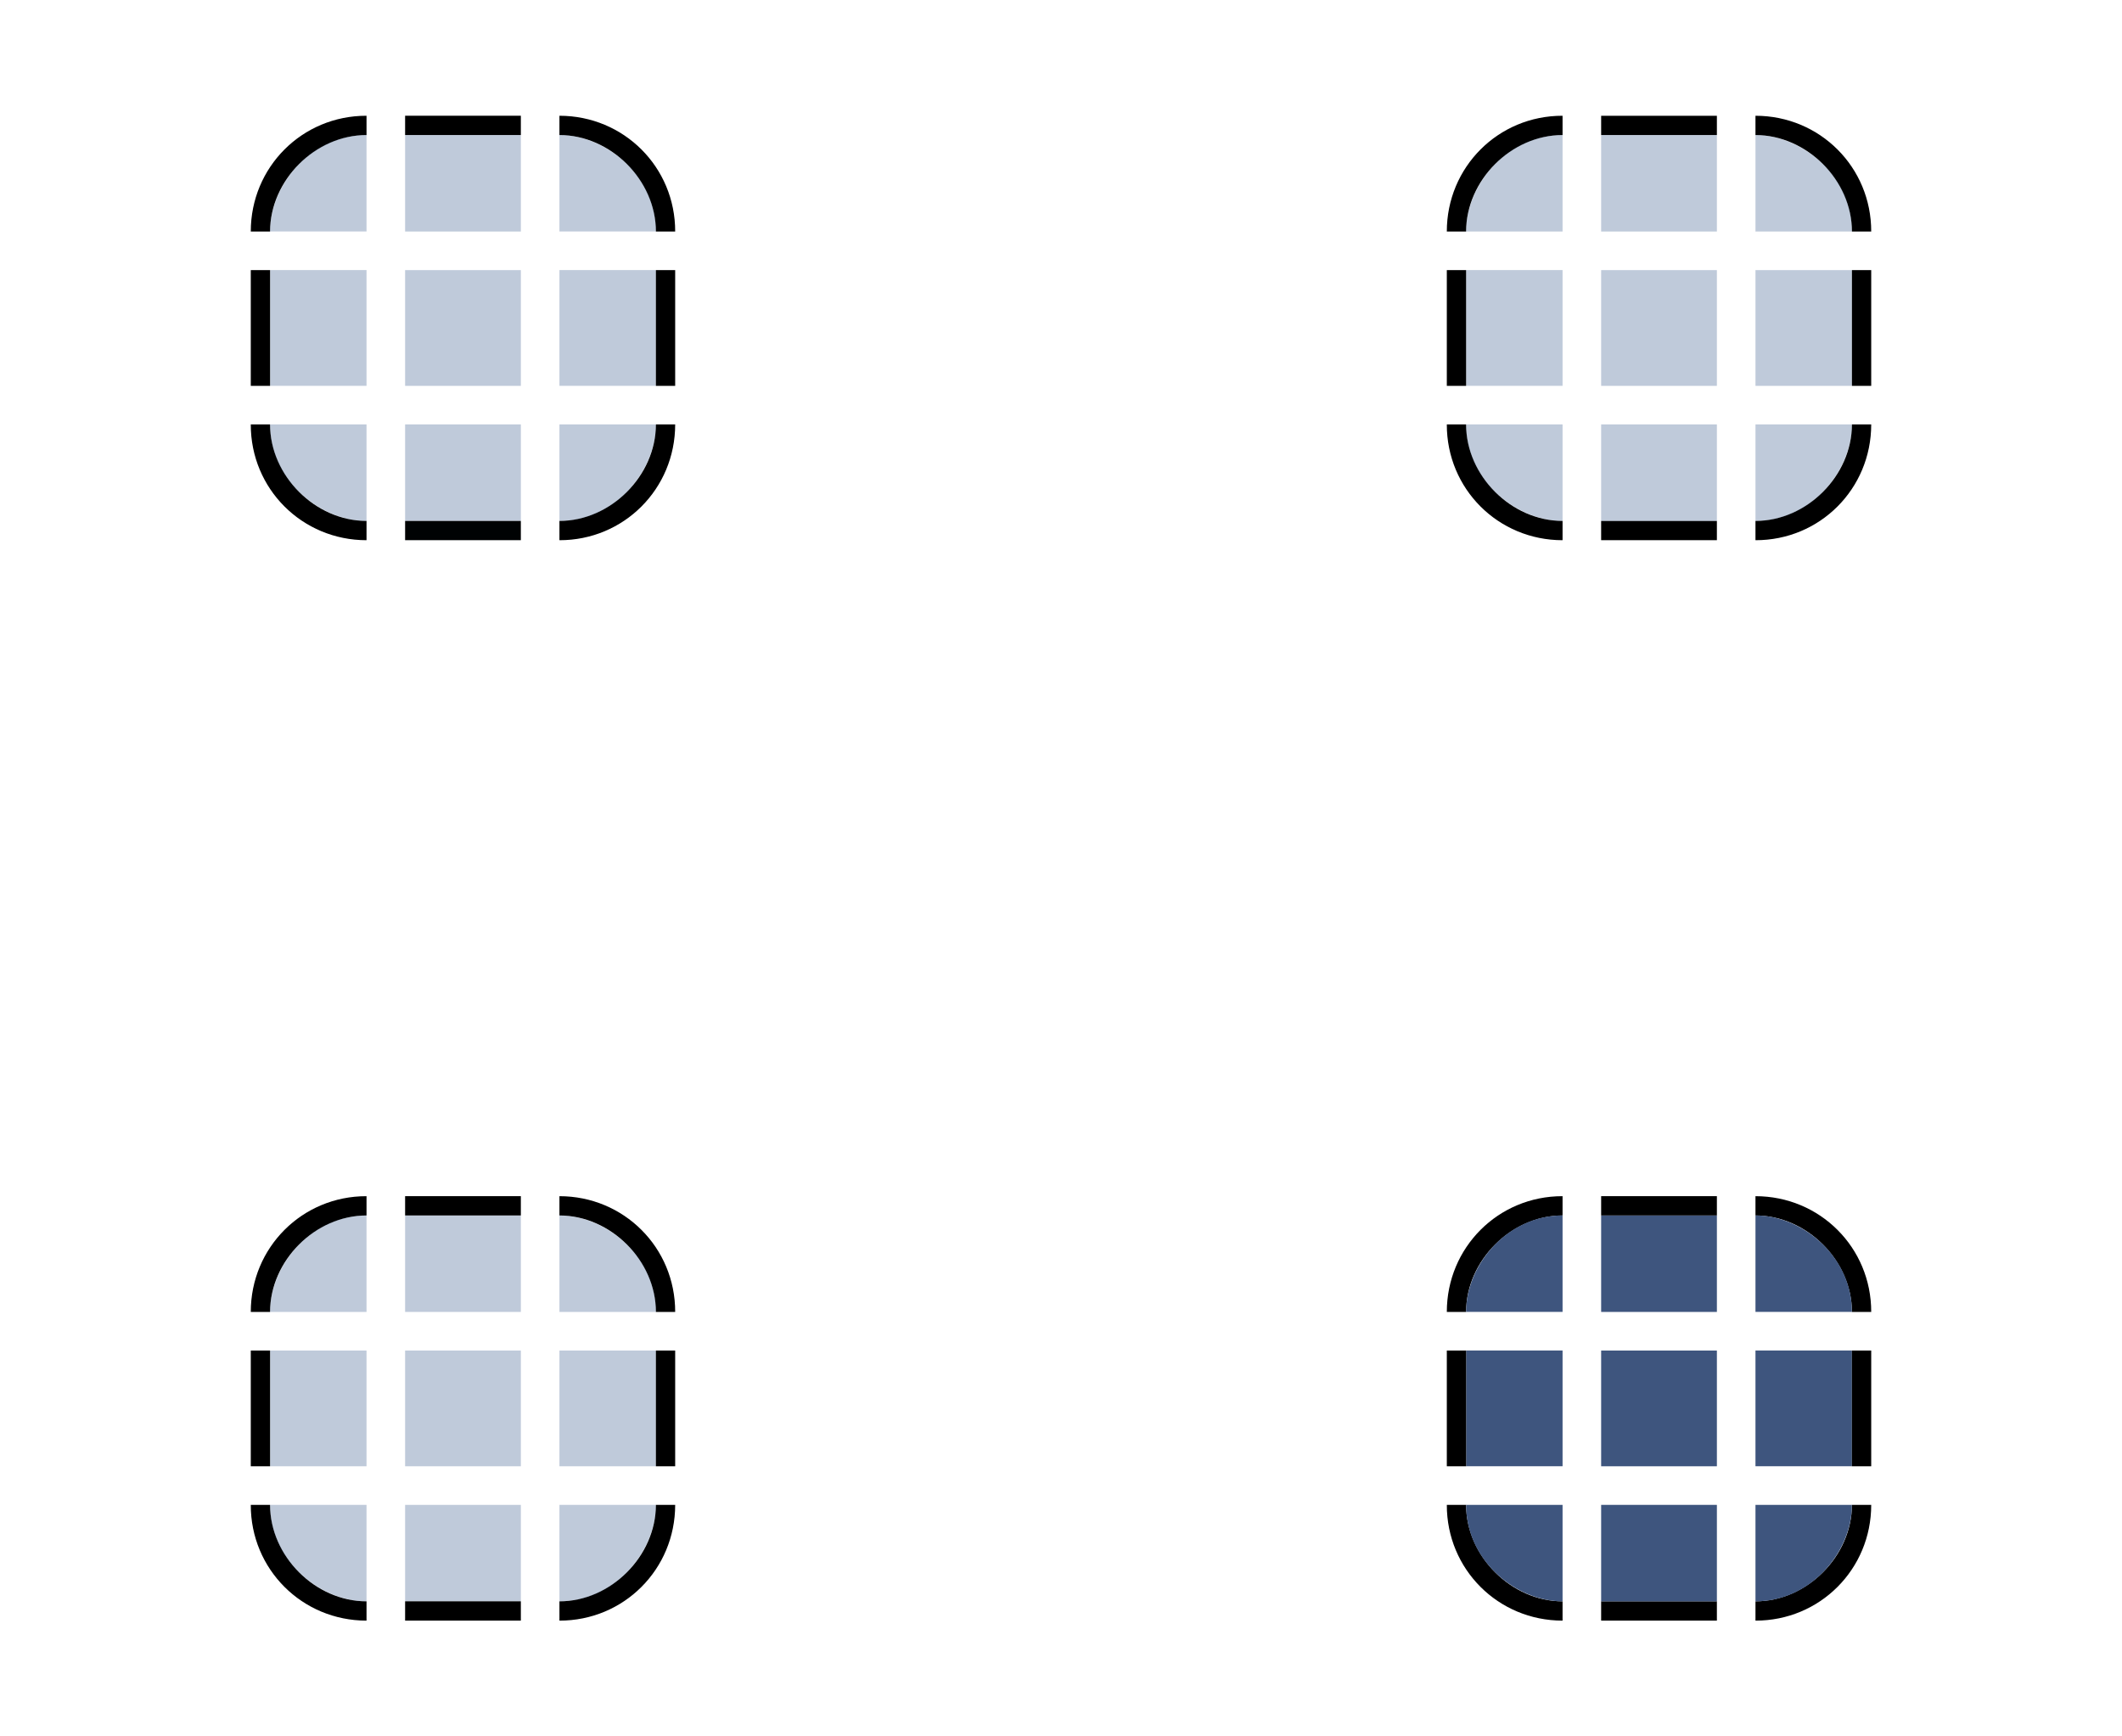 <?xml version="1.0" encoding="UTF-8" standalone="no"?>
<svg
   width="55"
   height="45"
   version="1"
   id="svg19"
   sodipodi:docname="scrollbar.svg"
   inkscape:version="1.3.2 (091e20ef0f, 2023-11-25)"
   xmlns:inkscape="http://www.inkscape.org/namespaces/inkscape"
   xmlns:sodipodi="http://sodipodi.sourceforge.net/DTD/sodipodi-0.dtd"
   xmlns:xlink="http://www.w3.org/1999/xlink"
   xmlns="http://www.w3.org/2000/svg"
   xmlns:svg="http://www.w3.org/2000/svg">
  <sodipodi:namedview
     id="namedview19"
     pagecolor="#02334b"
     bordercolor="#000000"
     borderopacity="1"
     inkscape:showpageshadow="true"
     inkscape:pageopacity="0.0"
     inkscape:pagecheckerboard="true"
     inkscape:deskcolor="#02334b"
     inkscape:zoom="8.247085"
     inkscape:cx="-3.7589039"
     inkscape:cy="41.287315"
     inkscape:window-width="1920"
     inkscape:window-height="1007"
     inkscape:window-x="0"
     inkscape:window-y="0"
     inkscape:window-maximized="1"
     inkscape:current-layer="svg19"
     showgrid="true"
     labelstyle="default"
     showguides="false">
    <inkscape:grid
       id="grid1"
       units="px"
       originx="2.7755576e-17"
       originy="0"
       spacingx="1"
       spacingy="1"
       empcolor="#0099e5"
       empopacity="0.302"
       color="#0099e5"
       opacity="0.149"
       empspacing="5"
       dotted="false"
       gridanglex="30"
       gridanglez="30"
       visible="true" />
    <sodipodi:guide
       position="-20,21"
       orientation="1,0"
       id="guide1"
       inkscape:locked="false" />
  </sodipodi:namedview>
  <defs
     id="defs100">
    <linearGradient
       id="linearGradient14">
      <stop
         style="stop-color:#2e5084;stop-opacity:1;"
         offset="0"
         id="stop13" />
      <stop
         style="stop-color:#008080;stop-opacity:1;"
         offset="1"
         id="stop14" />
    </linearGradient>
    <linearGradient
       id="linearGradient12">
      <stop
         style="stop-color:#4e51ac;stop-opacity:1;"
         offset="0"
         id="stop11" />
      <stop
         style="stop-color:#008080;stop-opacity:1;"
         offset="1"
         id="stop12" />
    </linearGradient>
    <linearGradient
       id="linearGradient40">
      <stop
         style="stop-color:#442178;stop-opacity:1"
         offset="0"
         id="stop38" />
      <stop
         style="stop-color:#004e4e;stop-opacity:1;"
         offset="1"
         id="stop39" />
    </linearGradient>
    <linearGradient
       id="linearGradient10">
      <stop
         style="stop-color:#7037c8;stop-opacity:1;"
         offset="0"
         id="stop9" />
      <stop
         style="stop-color:#008080;stop-opacity:1;"
         offset="1"
         id="stop10" />
    </linearGradient>
    <linearGradient
       id="linearGradient6">
      <stop
         style="stop-color:#7037c8;stop-opacity:1;"
         offset="0"
         id="stop5" />
      <stop
         style="stop-color:#008080;stop-opacity:1;"
         offset="1"
         id="stop6" />
    </linearGradient>
    <linearGradient
       id="linearGradient31">
      <stop
         style="stop-color:#05a8f0;stop-opacity:1;"
         offset="0"
         id="stop30" />
      <stop
         style="stop-color:#ff00ff;stop-opacity:1"
         offset="1"
         id="stop31" />
    </linearGradient>
    <linearGradient
       id="linearGradient29">
      <stop
         style="stop-color:#05a8f0;stop-opacity:1;"
         offset="0"
         id="stop28" />
      <stop
         style="stop-color:#ff00ff;stop-opacity:1"
         offset="1"
         id="stop29" />
    </linearGradient>
    <linearGradient
       id="linearGradient27">
      <stop
         style="stop-color:#05a8f0;stop-opacity:1;"
         offset="0"
         id="stop26" />
      <stop
         style="stop-color:#ff00ff;stop-opacity:1"
         offset="1"
         id="stop27" />
    </linearGradient>
    <linearGradient
       id="linearGradient8">
      <stop
         style="stop-color:#05a8f0;stop-opacity:1;"
         offset="0"
         id="stop7" />
      <stop
         style="stop-color:#008080;stop-opacity:1"
         offset="1"
         id="stop8" />
    </linearGradient>
    <linearGradient
       id="linearGradient4">
      <stop
         style="stop-color:#05a8f0;stop-opacity:1;"
         offset="0"
         id="stop3" />
      <stop
         style="stop-color:#21e5aa;stop-opacity:1;"
         offset="1"
         id="stop4" />
    </linearGradient>
    <linearGradient
       id="linearGradient1016"
       x1="26"
       x2="82"
       y1="39.016"
       y2="39.016"
       gradientTransform="translate(-12.7,-32.528)"
       gradientUnits="userSpaceOnUse"
       xlink:href="#linearGradient4" />
    <linearGradient
       id="linearGradient1"
       xlink:href="#linearGradient27"
       x1="20.333"
       y1="6.333"
       x2="20.333"
       y2="22.333"
       gradientUnits="userSpaceOnUse">
      <stop
         style="stop-color:#4e51ac;stop-opacity:1"
         offset="0"
         id="stop1" />
      <stop
         style="stop-color:#008080;stop-opacity:1"
         offset="1"
         id="stop2" />
    </linearGradient>
    <linearGradient
       id="linearGradient948"
       x1="19.667"
       x2="19.667"
       y1="6.333"
       y2="22.333"
       gradientUnits="userSpaceOnUse"
       xlink:href="#linearGradient6" />
    <linearGradient
       id="linearGradient950"
       x1="-1.667"
       x2="14.333"
       y1="-7.438"
       y2="-7.438"
       gradientUnits="userSpaceOnUse"
       xlink:href="#linearGradient6" />
    <linearGradient
       id="linearGradient952"
       x1="-7"
       x2="-7"
       y1="6.333"
       y2="22.333"
       gradientUnits="userSpaceOnUse"
       xlink:href="#linearGradient6" />
    <linearGradient
       id="linearGradient954"
       x1="13"
       x2="13"
       y1="12"
       y2="15"
       gradientUnits="userSpaceOnUse"
       xlink:href="#linearGradient6"
       gradientTransform="matrix(2.667,0,0,2.667,15,10)" />
    <linearGradient
       id="linearGradient956"
       x1="-7"
       x2="-7"
       y1="-3"
       y2="27"
       gradientUnits="userSpaceOnUse"
       xlink:href="#linearGradient6" />
    <linearGradient
       id="linearGradient958"
       x1="-6.034"
       x2="-6.034"
       y1="1.667"
       y2="17.667"
       gradientUnits="userSpaceOnUse"
       xlink:href="#linearGradient6" />
    <linearGradient
       id="linearGradient960"
       x1="14.333"
       x2="-1.667"
       y1="-13"
       y2="-13"
       gradientUnits="userSpaceOnUse"
       xlink:href="#linearGradient6" />
    <linearGradient
       id="linearGradient962"
       x1="19.667"
       x2="19.667"
       y1="1.667"
       y2="17.667"
       gradientUnits="userSpaceOnUse"
       xlink:href="#linearGradient6" />
    <linearGradient
       id="linearGradient964"
       x1="18.701"
       x2="18.701"
       y1="-3"
       y2="27"
       gradientUnits="userSpaceOnUse"
       xlink:href="#linearGradient6" />
    <linearGradient
       id="linearGradient966"
       x1="19.667"
       x2="19.667"
       y1="6.333"
       y2="22.333"
       gradientUnits="userSpaceOnUse"
       xlink:href="#linearGradient4" />
    <linearGradient
       id="linearGradient968"
       x1="-1.667"
       x2="14.333"
       y1="-13"
       y2="-13"
       gradientUnits="userSpaceOnUse"
       xlink:href="#linearGradient8" />
    <linearGradient
       id="linearGradient970"
       x1="-7"
       x2="-7"
       y1="6.333"
       y2="22.333"
       gradientUnits="userSpaceOnUse"
       xlink:href="#linearGradient8" />
    <linearGradient
       id="linearGradient972"
       x1="-7"
       x2="-7"
       y1="-3"
       y2="27"
       gradientUnits="userSpaceOnUse"
       xlink:href="#linearGradient8" />
    <linearGradient
       id="linearGradient974"
       x1="13"
       x2="13"
       y1="7"
       y2="10"
       gradientUnits="userSpaceOnUse"
       xlink:href="#linearGradient8"
       gradientTransform="matrix(2.667,0,0,2.667,15,1.333)" />
    <linearGradient
       id="linearGradient976"
       x1="19.667"
       x2="19.667"
       y1="-3"
       y2="27"
       gradientUnits="userSpaceOnUse"
       xlink:href="#linearGradient4" />
    <linearGradient
       id="linearGradient978"
       x1="19.667"
       x2="19.667"
       y1="1.667"
       y2="17.667"
       gradientUnits="userSpaceOnUse"
       xlink:href="#linearGradient4" />
    <linearGradient
       id="linearGradient980"
       x1="14.333"
       x2="-1.667"
       y1="-13"
       y2="-13"
       gradientUnits="userSpaceOnUse"
       xlink:href="#linearGradient8" />
    <linearGradient
       id="linearGradient982"
       x1="-7"
       x2="-7"
       y1="1.667"
       y2="17.667"
       gradientUnits="userSpaceOnUse"
       xlink:href="#linearGradient8" />
    <linearGradient
       id="linearGradient984"
       x1="19.667"
       x2="19.667"
       y1="6.333"
       y2="22.333"
       gradientUnits="userSpaceOnUse"
       xlink:href="#linearGradient27" />
    <linearGradient
       id="linearGradient986"
       x1="-1.667"
       x2="14.333"
       y1="-13"
       y2="-13"
       gradientUnits="userSpaceOnUse"
       xlink:href="#linearGradient10" />
    <linearGradient
       id="linearGradient988"
       x1="-7"
       x2="-7"
       y1="6.333"
       y2="22.333"
       gradientUnits="userSpaceOnUse"
       xlink:href="#linearGradient10" />
    <linearGradient
       id="linearGradient990"
       x1="-7"
       x2="-7"
       y1="-3"
       y2="27"
       gradientUnits="userSpaceOnUse"
       xlink:href="#linearGradient10" />
    <linearGradient
       id="linearGradient992"
       x1="13"
       x2="13"
       y1="2"
       y2="5"
       gradientUnits="userSpaceOnUse"
       xlink:href="#linearGradient10"
       gradientTransform="matrix(2.667,0,0,2.667,15,-4.333)" />
    <linearGradient
       id="linearGradient994"
       x1="19.667"
       x2="19.667"
       y1="-3"
       y2="27"
       gradientUnits="userSpaceOnUse"
       xlink:href="#linearGradient10" />
    <linearGradient
       id="linearGradient996"
       x1="19.667"
       x2="19.667"
       y1="1.667"
       y2="17.667"
       gradientUnits="userSpaceOnUse"
       xlink:href="#linearGradient10" />
    <linearGradient
       id="linearGradient998"
       x1="14.333"
       x2="-1.667"
       y1="-13"
       y2="-13"
       gradientUnits="userSpaceOnUse"
       xlink:href="#linearGradient10" />
    <linearGradient
       id="linearGradient1000"
       x1="-7"
       x2="-7"
       y1="1.667"
       y2="17.667"
       gradientUnits="userSpaceOnUse"
       xlink:href="#linearGradient10" />
    <linearGradient
       id="linearGradient974-3"
       x1="13"
       x2="13"
       y1="7"
       y2="10"
       gradientUnits="userSpaceOnUse"
       xlink:href="#linearGradient987"
       gradientTransform="translate(60.658,12)" />
    <linearGradient
       id="linearGradient987">
      <stop
         style="stop-color:#4e51ac;stop-opacity:1"
         offset="0"
         id="stop1-6" />
      <stop
         style="stop-color:#008080;stop-opacity:1"
         offset="1"
         id="stop2-7" />
    </linearGradient>
    <linearGradient
       id="linearGradient976-5"
       x1="19.667"
       x2="19.667"
       y1="-3"
       y2="27"
       gradientUnits="userSpaceOnUse"
       xlink:href="#linearGradient987" />
    <linearGradient
       id="linearGradient978-2"
       x1="19.667"
       x2="19.667"
       y1="1.667"
       y2="17.667"
       gradientUnits="userSpaceOnUse"
       xlink:href="#linearGradient987" />
    <linearGradient
       id="linearGradient966-7"
       x1="19.667"
       x2="19.667"
       y1="6.333"
       y2="22.333"
       gradientUnits="userSpaceOnUse"
       xlink:href="#linearGradient987" />
    <linearGradient
       id="linearGradient972-6"
       x1="-7"
       x2="-7"
       y1="-3"
       y2="27"
       gradientUnits="userSpaceOnUse"
       xlink:href="#linearGradient987" />
    <linearGradient
       id="linearGradient982-6"
       x1="-7"
       x2="-7"
       y1="1.667"
       y2="17.667"
       gradientUnits="userSpaceOnUse"
       xlink:href="#linearGradient987" />
    <linearGradient
       id="linearGradient970-1"
       x1="-7"
       x2="-7"
       y1="6.333"
       y2="22.333"
       gradientUnits="userSpaceOnUse"
       xlink:href="#linearGradient987" />
    <linearGradient
       id="linearGradient980-8"
       x1="14.333"
       x2="-1.667"
       y1="-13"
       y2="-13"
       gradientUnits="userSpaceOnUse"
       xlink:href="#linearGradient987" />
    <linearGradient
       id="linearGradient968-7"
       x1="-1.667"
       x2="14.333"
       y1="-13"
       y2="-13"
       gradientUnits="userSpaceOnUse"
       xlink:href="#linearGradient987" />
  </defs>
  <rect
     id="hint-scrollbar-size"
     style="opacity:0.01;fill:#008080;stroke-width:0.667"
     width="2"
     height="2"
     x="1.588"
     y="49.5"
     rx="0"
     ry="2" />
  <rect
     id="hint-stretch-borders"
     style="opacity:0.01;fill:#008080"
     width="1"
     height="1"
     x="21.554"
     y="51.5" />
  <g
     id="background-vertical-center"
     transform="translate(-24.5)">
    <rect
       style="color:#5c5c88;display:inline;overflow:visible;visibility:visible;opacity:1;fill:#2e5084;fill-opacity:0.302;fill-rule:nonzero;stroke:none;stroke-width:0.7;marker:none;enable-background:accumulate;stop-color:#5c5c88"
       id="selected+hover-center-8-7"
       width="3"
       height="3"
       x="35"
       y="7"
       inkscape:label="#selected+hover-center"
       class="ColorScheme-Highlight" />
  </g>
  <g
     id="background-vertical-top"
     transform="translate(-24.5)">
    <rect
       y="3.5"
       x="35"
       height="2.5"
       width="3"
       id="rect4846-6-6-4-8-8-1-5"
       style="color:#5c5c88;display:inline;overflow:visible;visibility:visible;opacity:1;fill:#2e5084;fill-opacity:0.302;fill-rule:nonzero;stroke:none;stroke-width:0.334;marker:none;enable-background:accumulate;stop-color:#5c5c88"
       class="ColorScheme-Highlight" />
    <path
       id="rect3311-3-4-5-7-7-6"
       d="m 35,3 v 0.5 h 3 l 1.08e-4,-0.5 z"
       style="color:#5c5c88;fill:#000000;fill-opacity:1;stroke:none;stroke-width:0.5;stop-color:#5c5c88"
       inkscape:connector-curvature="0"
       sodipodi:nodetypes="ccccc"
       class="ColorScheme-Highlight" />
  </g>
  <g
     id="background-vertical-left"
     transform="translate(-24.5)">
    <rect
       transform="rotate(-90)"
       y="31.5"
       x="-9.999"
       height="2.5"
       width="3"
       id="rect4846-4-6-1-7-5-7-5"
       style="color:#5c5c88;display:inline;overflow:visible;visibility:visible;opacity:1;fill:#2e5084;fill-opacity:0.302;fill-rule:nonzero;stroke:none;stroke-width:0.334;marker:none;enable-background:accumulate;stop-color:#5c5c88"
       class="ColorScheme-Highlight" />
    <path
       inkscape:connector-curvature="0"
       style="color:#5c5c88;fill:#000000;fill-opacity:1;stroke:none;stroke-width:0.5;stop-color:#5c5c88"
       d="m 31,10 h 0.5 V 7 h -0.5 z"
       id="path5280-4-6-2-3-2-2"
       sodipodi:nodetypes="ccccc"
       class="ColorScheme-Highlight" />
  </g>
  <g
     id="background-vertical-bottom"
     transform="translate(-24.5)">
    <rect
       transform="scale(-1)"
       y="-13.5"
       x="-38"
       height="2.5"
       width="3"
       id="rect4846-5-6-5-7-6-4"
       style="color:#5c5c88;display:inline;overflow:visible;visibility:visible;opacity:1;fill:#2e5084;fill-opacity:0.302;fill-rule:nonzero;stroke:none;stroke-width:0.334;marker:none;enable-background:accumulate;stop-color:#5c5c88"
       class="ColorScheme-Highlight" />
    <path
       inkscape:connector-curvature="0"
       style="color:#5c5c88;fill:#000203;fill-opacity:1;stroke:none;stroke-width:0.5;stop-color:#5c5c88"
       d="M 35,14 35,13.5 h 3 l 1.08e-4,0.5 z"
       id="path5290-8-3-2-3-1-7"
       sodipodi:nodetypes="ccccc"
       class="ColorScheme-Highlight" />
  </g>
  <g
     id="background-vertical-right"
     transform="translate(-24.5)">
    <rect
       transform="rotate(90)"
       y="-41.5"
       x="6.999"
       height="2.5"
       width="3"
       id="rect4846-4-2-9-6-5-0-6-4"
       style="color:#5c5c88;display:inline;overflow:visible;visibility:visible;opacity:1;fill:#2e5084;fill-opacity:0.302;fill-rule:nonzero;stroke:none;stroke-width:0.334;marker:none;enable-background:accumulate;stop-color:#5c5c88"
       class="ColorScheme-Highlight" />
    <path
       inkscape:connector-curvature="0"
       style="color:#5c5c88;fill:#000000;fill-opacity:1;stroke:none;stroke-width:0.5;stop-color:#5c5c88"
       d="M 42,10 H 41.5 V 7 h 0.5 z"
       id="path5270-4-2-3-2-1-3"
       sodipodi:nodetypes="ccccc"
       class="ColorScheme-Highlight" />
  </g>
  <g
     id="background-vertical-topleft"
     transform="translate(-24.5)">
    <path
       style="color:#5c5c88;fill:#000000;fill-opacity:1;fill-rule:nonzero;stroke:none;stroke-width:0.5;stop-color:#5c5c88"
       d="m 34,3 v 0.5 c -1.329,0 -2.5,1.172 -2.5,2.5 h -0.5 c 0,-1.669 1.332,-3.003 3,-3 z"
       id="path3897-14-4-7"
       inkscape:connector-curvature="0"
       sodipodi:nodetypes="ccccc"
       class="ColorScheme-Highlight" />
    <path
       id="path1626-53-4"
       d="m 34,3.499 c -1.45,0 -2.5,1.3 -2.5,2.5 h 2.5 z"
       style="color:#5c5c88;opacity:1;fill:#2e5084;fill-opacity:0.302;fill-rule:evenodd;stop-color:#5c5c88"
       sodipodi:nodetypes="cccc"
       class="ColorScheme-Highlight" />
  </g>
  <g
     id="background-vertical-topright"
     transform="translate(-24.5)">
    <path
       style="color:#5c5c88;fill:#000000;fill-opacity:1;fill-rule:nonzero;stroke:none;stroke-width:0.5;stop-color:#5c5c88"
       d="m 42,6 h -0.5 c 0,-1.329 -1.172,-2.5 -2.5,-2.5 V 3 c 1.669,0 3.003,1.332 3,3 z"
       id="path3897-3-5-9-6"
       inkscape:connector-curvature="0"
       sodipodi:nodetypes="ccccc"
       class="ColorScheme-Highlight" />
    <path
       id="path1626-53-0-9"
       d="m 41.5,5.999 c 0,-1.45 -1.3,-2.5 -2.5,-2.5 v 2.5 z"
       style="color:#5c5c88;opacity:1;fill:#2e5084;fill-opacity:0.302;fill-rule:evenodd;stop-color:#5c5c88"
       sodipodi:nodetypes="cccc"
       class="ColorScheme-Highlight" />
  </g>
  <g
     id="background-vertical-bottomright"
     transform="translate(-24.5)">
    <path
       style="color:#5c5c88;fill:#000000;fill-opacity:1;fill-rule:nonzero;stroke:none;stroke-width:0.5;stop-color:#5c5c88"
       d="m 39,14 v -0.5 c 1.329,0 2.5,-1.172 2.5,-2.5 h 0.5 c 0,1.669 -1.332,3.003 -3,3 z"
       id="path3897-1-3-5-1"
       inkscape:connector-curvature="0"
       sodipodi:nodetypes="ccccc"
       class="ColorScheme-Highlight" />
    <path
       id="path1626-53-0-6-2"
       d="m 39,13.5 c 1.45,0 2.5,-1.3 2.5,-2.5 h -2.5 z"
       style="color:#5c5c88;opacity:1;fill:#2e5084;fill-opacity:0.302;fill-rule:evenodd;stop-color:#5c5c88"
       sodipodi:nodetypes="cccc"
       class="ColorScheme-Highlight" />
  </g>
  <g
     id="background-vertical-bottomleft"
     transform="translate(-24.5)">
    <path
       style="color:#5c5c88;fill:#000000;fill-opacity:1;fill-rule:nonzero;stroke:none;stroke-width:0.5;stop-color:#5c5c88"
       d="m 31,11 h 0.5 c 0,1.329 1.172,2.5 2.5,2.5 v 0.5 c -1.669,0 -3.003,-1.332 -3,-3 z"
       id="path3897-6-5-7-4"
       inkscape:connector-curvature="0"
       sodipodi:nodetypes="ccccc"
       class="ColorScheme-Highlight" />
    <path
       id="path1626-53-0-6-1-0"
       d="m 31.5,11 c 0,1.45 1.3,2.5 2.5,2.5 v -2.5 z"
       style="color:#5c5c88;opacity:1;fill:#2e5084;fill-opacity:0.302;fill-rule:evenodd;stop-color:#5c5c88"
       sodipodi:nodetypes="cccc"
       class="ColorScheme-Highlight" />
  </g>
  <g
     id="background-horizontal-center"
     transform="translate(-24.5,-1)">
    <rect
       style="color:#000000;display:inline;overflow:visible;visibility:visible;opacity:1;fill:#2e5084;fill-opacity:0.302;fill-rule:nonzero;stroke:none;stroke-width:0.7;marker:none;enable-background:accumulate"
       id="selected+hover-center-8-7-9"
       width="3"
       height="3"
       x="35"
       y="36"
       inkscape:label="#selected+hover-center" />
  </g>
  <g
     id="background-horizontal-top"
     transform="translate(-24.5,-1)">
    <rect
       y="32.5"
       x="35"
       height="2.5"
       width="3"
       id="rect4846-6-6-4-8-8-1-5-6"
       style="color:#000000;display:inline;overflow:visible;visibility:visible;opacity:1;fill:#2e5084;fill-opacity:0.302;fill-rule:nonzero;stroke:none;stroke-width:0.334;marker:none;enable-background:accumulate" />
    <path
       id="rect3311-3-4-5-7-7-6-6"
       d="m 35,32 v 0.5 h 3 l 1.08e-4,-0.5 z"
       style="color:#5c5c88;fill:#000000;fill-opacity:1;stroke:none;stroke-width:0.5;stop-color:#5c5c88"
       inkscape:connector-curvature="0"
       sodipodi:nodetypes="ccccc"
       class="ColorScheme-Highlight" />
  </g>
  <g
     id="background-horizontal-left"
     transform="translate(-24.5,-1)">
    <rect
       transform="rotate(-90)"
       y="31.5"
       x="-39"
       height="2.5"
       width="3"
       id="rect4846-4-6-1-7-5-7-5-5"
       style="color:#000000;display:inline;overflow:visible;visibility:visible;opacity:1;fill:#2e5084;fill-opacity:0.302;fill-rule:nonzero;stroke:none;stroke-width:0.334;marker:none;enable-background:accumulate" />
    <path
       inkscape:connector-curvature="0"
       style="color:#5c5c88;fill:#000000;fill-opacity:1;stroke:none;stroke-width:0.5;stop-color:#5c5c88"
       d="m 31,39 h 0.5 v -3 h -0.5 z"
       id="path5280-4-6-2-3-2-2-0"
       sodipodi:nodetypes="ccccc"
       class="ColorScheme-Highlight" />
  </g>
  <g
     id="background-horizontal-bottom"
     transform="translate(-24.5,-1)">
    <rect
       transform="scale(-1)"
       y="-42.5"
       x="-38"
       height="2.5"
       width="3"
       id="rect4846-5-6-5-7-6-4-8"
       style="color:#000000;display:inline;overflow:visible;visibility:visible;opacity:1;fill:#2e5084;fill-opacity:0.302;fill-rule:nonzero;stroke:none;stroke-width:0.334;marker:none;enable-background:accumulate" />
    <path
       inkscape:connector-curvature="0"
       style="color:#5c5c88;fill:#000000;fill-opacity:1;stroke:none;stroke-width:0.5;stop-color:#5c5c88"
       d="M 35,43 35,42.5 h 3 l 1.08e-4,0.5 z"
       id="path5290-8-3-2-3-1-7-7"
       sodipodi:nodetypes="ccccc"
       class="ColorScheme-Highlight" />
  </g>
  <g
     id="background-horizontal-right"
     transform="translate(-24.5,-1)">
    <rect
       transform="rotate(90)"
       y="-41.5"
       x="36"
       height="2.5"
       width="3"
       id="rect4846-4-2-9-6-5-0-6-4-7"
       style="color:#000000;display:inline;overflow:visible;visibility:visible;opacity:1;fill:#2e5084;fill-opacity:0.302;fill-rule:nonzero;stroke:none;stroke-width:0.334;marker:none;enable-background:accumulate" />
    <path
       inkscape:connector-curvature="0"
       style="color:#5c5c88;fill:#000000;fill-opacity:1;stroke:none;stroke-width:0.5;stop-color:#5c5c88"
       d="m 42,39 h -0.5 v -3 h 0.5 z"
       id="path5270-4-2-3-2-1-3-2"
       sodipodi:nodetypes="ccccc"
       class="ColorScheme-Highlight" />
  </g>
  <g
     id="background-horizontal-topleft"
     transform="translate(-24.5,-1)">
    <path
       style="color:#5c5c88;fill:#000000;fill-opacity:1;fill-rule:nonzero;stroke:none;stroke-width:0.5;stop-color:#5c5c88"
       d="m 34,32 v 0.5 c -1.329,0 -2.5,1.172 -2.5,2.5 h -0.5 c 0,-1.669 1.332,-3.003 3,-3 z"
       id="path3897-14-4-7-2"
       inkscape:connector-curvature="0"
       sodipodi:nodetypes="ccccc"
       class="ColorScheme-Highlight" />
    <path
       id="path1626-53-4-9"
       d="m 34,32.5 c -1.45,0 -2.5,1.3 -2.5,2.5 h 2.5 z"
       style="color:#232629;opacity:1;fill:#2e5084;fill-opacity:0.302;fill-rule:evenodd;stop-color:#232629"
       class="ColorScheme-ButtonText"
       sodipodi:nodetypes="cccc" />
  </g>
  <g
     id="background-horizontal-topright"
     transform="translate(-24.5,-1)">
    <path
       style="color:#5c5c88;fill:#000000;fill-opacity:1;fill-rule:nonzero;stroke:none;stroke-width:0.5;stop-color:#5c5c88"
       d="m 42,35 h -0.5 c 0,-1.329 -1.172,-2.5 -2.5,-2.5 v -0.5 c 1.669,0 3.003,1.332 3,3 z"
       id="path3897-3-5-9-6-6"
       inkscape:connector-curvature="0"
       sodipodi:nodetypes="ccccc"
       class="ColorScheme-Highlight" />
    <path
       id="path1626-53-0-9-4"
       d="m 41.5,35 c 0,-1.45 -1.3,-2.5 -2.5,-2.5 v 2.5 z"
       style="color:#232629;opacity:1;fill:#2e5084;fill-opacity:0.302;fill-rule:evenodd;stop-color:#232629"
       class="ColorScheme-ButtonText"
       sodipodi:nodetypes="cccc" />
  </g>
  <g
     id="background-horizontal-bottomright"
     transform="translate(-24.5,-1)">
    <path
       style="color:#5c5c88;fill:#000000;fill-opacity:1;fill-rule:nonzero;stroke:none;stroke-width:0.5;stop-color:#5c5c88"
       d="m 39,43 v -0.5 c 1.329,0 2.5,-1.172 2.5,-2.5 h 0.5 c 0,1.669 -1.332,3.003 -3,3 z"
       id="path3897-1-3-5-1-5"
       inkscape:connector-curvature="0"
       sodipodi:nodetypes="ccccc"
       class="ColorScheme-Highlight" />
    <path
       id="path1626-53-0-6-2-9"
       d="m 39,42.5 c 1.45,0 2.5,-1.3 2.5,-2.5 h -2.5 z"
       style="color:#232629;opacity:1;fill:#2e5084;fill-opacity:0.302;fill-rule:evenodd;stop-color:#232629"
       class="ColorScheme-ButtonText"
       sodipodi:nodetypes="cccc" />
  </g>
  <g
     id="background-horizontal-bottomleft"
     transform="translate(-24.5,-1)">
    <path
       style="color:#5c5c88;fill:#000000;fill-opacity:1;fill-rule:nonzero;stroke:none;stroke-width:0.5;stop-color:#5c5c88"
       d="m 31,40 h 0.5 c 0,1.329 1.172,2.5 2.5,2.5 v 0.5 c -1.669,0 -3.003,-1.332 -3,-3 z"
       id="path3897-6-5-7-4-6"
       inkscape:connector-curvature="0"
       sodipodi:nodetypes="ccccc"
       class="ColorScheme-Highlight" />
    <path
       id="path1626-53-0-6-1-0-0"
       d="m 31.5,40 c 0,1.45 1.3,2.5 2.5,2.5 v -2.5 z"
       style="color:#232629;opacity:1;fill:#2e5084;fill-opacity:0.302;fill-rule:evenodd;stop-color:#232629"
       class="ColorScheme-ButtonText"
       sodipodi:nodetypes="cccc" />
  </g>
  <g
     id="slider-center"
     style="opacity:1"
     transform="translate(-1.5,19.419)">
    <rect
       style="color:#5c5c88;display:inline;overflow:visible;visibility:visible;fill:#2e5084;fill-opacity:0.302;fill-rule:nonzero;stroke:none;marker:none;enable-background:accumulate;stop-color:#5c5c88"
       id="selected+hover-center-8-7-6"
       width="3"
       height="3"
       x="43"
       y="-12.419"
       inkscape:label="#selected+hover-center" />
  </g>
  <g
     id="slider-top"
     style="opacity:1"
     transform="translate(-1.5,19.419)">
    <rect
       y="-15.919"
       x="43"
       height="2.5"
       width="3"
       id="rect4846-6-6-4-8-8-1-5-5"
       style="color:#5c5c88;display:inline;overflow:visible;visibility:visible;fill:#2e5084;fill-opacity:0.302;fill-rule:nonzero;stroke:none;stroke-width:0.334;marker:none;enable-background:accumulate;stop-color:#5c5c88;opacity:1" />
    <path
       id="rect3311-3-4-5-7-7-6-3"
       d="m 43,-16.419 v 0.5 h 3 l 1.08e-4,-0.5 z"
       style="color:#5c5c88;fill:#000000;fill-opacity:1;stroke:none;stroke-width:0.5;stop-color:#5c5c88"
       inkscape:connector-curvature="0"
       sodipodi:nodetypes="ccccc"
       class="ColorScheme-Highlight" />
  </g>
  <g
     id="slider-left"
     transform="translate(6.5)"
     style="opacity:1">
    <rect
       transform="rotate(-90)"
       y="31.5"
       x="-9.999"
       height="2.5"
       width="3"
       id="rect4846-4-6-1-7-5-7-5-6"
       style="color:#5c5c88;display:inline;overflow:visible;visibility:visible;opacity:1;fill:#2e5084;fill-opacity:0.302;fill-rule:nonzero;stroke:none;marker:none;enable-background:accumulate;stop-color:#5c5c88" />
    <path
       inkscape:connector-curvature="0"
       style="color:#5c5c88;fill:#000000;fill-opacity:1;stroke:none;stroke-width:0.5;stop-color:#5c5c88"
       d="m 31,10 h 0.5 V 7 h -0.5 z"
       id="path5280-4-6-2-3-2-2-2"
       sodipodi:nodetypes="ccccc"
       class="ColorScheme-Highlight" />
  </g>
  <g
     id="slider-right"
     style="opacity:1"
     transform="translate(-1.5,19.419)">
    <rect
       transform="rotate(90)"
       y="-49.5"
       x="-12.419"
       height="2.5"
       width="3"
       id="rect4846-4-2-9-6-5-0-6-4-0"
       style="color:#5c5c88;display:inline;overflow:visible;visibility:visible;fill:#2e5084;fill-opacity:0.302;fill-rule:nonzero;stroke:none;marker:none;enable-background:accumulate;stop-color:#5c5c88" />
    <path
       inkscape:connector-curvature="0"
       style="color:#5c5c88;fill:#000000;fill-opacity:1;stroke:none;stroke-width:0.5;stop-color:#5c5c88"
       d="m 50,-9.419 h -0.5 v -3 h 0.5 z"
       id="path5270-4-2-3-2-1-3-9"
       sodipodi:nodetypes="ccccc"
       class="ColorScheme-Highlight" />
  </g>
  <g
     id="slider-topleft"
     style="opacity:1"
     transform="translate(-1.5,19.419)">
    <path
       style="color:#5c5c88;fill:#000000;fill-opacity:1;fill-rule:nonzero;stroke:none;stroke-width:0.5;stop-color:#5c5c88"
       d="m 42,-16.419 v 0.5 c -1.329,0 -2.5,1.172 -2.5,2.5 h -0.5 c 0,-1.669 1.332,-3.003 3,-3 z"
       id="path3897-14-4-7-6"
       inkscape:connector-curvature="0"
       sodipodi:nodetypes="ccccc"
       class="ColorScheme-Highlight" />
    <path
       id="path1626-53-4-0"
       d="m 42,-15.919 c -1.45,0 -2.5,1.3 -2.5,2.5 h 2.5 z"
       style="color:#5c5c88;fill:#2e5084;fill-opacity:0.302;fill-rule:evenodd;stop-color:#5c5c88"
       sodipodi:nodetypes="cccc" />
  </g>
  <g
     id="slider-topright"
     style="opacity:1"
     transform="translate(-1.5,19.419)">
    <path
       style="color:#5c5c88;fill:#000000;fill-opacity:1;fill-rule:nonzero;stroke:none;stroke-width:0.5;stop-color:#5c5c88"
       d="m 50,-13.419 h -0.5 c 0,-1.329 -1.172,-2.5 -2.5,-2.5 v -0.5 c 1.669,0 3.003,1.332 3,3 z"
       id="path3897-3-5-9-6-2"
       inkscape:connector-curvature="0"
       sodipodi:nodetypes="ccccc"
       class="ColorScheme-Highlight" />
    <path
       id="path1626-53-0-9-6"
       d="m 49.5,-13.419 c 0,-1.45 -1.3,-2.5 -2.5,-2.5 v 2.5 z"
       style="color:#5c5c88;fill:#2e5084;fill-opacity:0.302;fill-rule:evenodd;stop-color:#5c5c88"
       sodipodi:nodetypes="cccc" />
  </g>
  <g
     id="slider-bottomleft"
     style="opacity:1"
     transform="translate(-1.5,19.419)">
    <path
       style="color:#5c5c88;fill:#000000;fill-opacity:1;fill-rule:nonzero;stroke:none;stroke-width:0.5;stop-color:#5c5c88"
       d="m 39,-8.419 h 0.5 c 0,1.329 1.172,2.5 2.5,2.5 v 0.5 c -1.669,0 -3.003,-1.332 -3,-3 z"
       id="path3897-6-5-7-4-2"
       inkscape:connector-curvature="0"
       sodipodi:nodetypes="ccccc"
       class="ColorScheme-Highlight" />
    <path
       id="path1626-53-0-6-1-0-02"
       d="m 39.5,-8.419 c 0,1.45 1.3,2.5 2.5,2.5 v -2.5 z"
       style="color:#5c5c88;fill:#2e5084;fill-opacity:0.302;fill-rule:evenodd;stop-color:#5c5c88"
       sodipodi:nodetypes="cccc" />
  </g>
  <g
     id="slider-bottom">
    <path
       inkscape:connector-curvature="0"
       style="color:#5c5c88;fill:#000000;fill-opacity:1;stroke:none;stroke-width:0.5;stop-color:#5c5c88"
       d="m 41.5,14 -1.08e-4,-0.5 h 3 l 1.08e-4,0.5 z"
       id="path5290-8-3-2-3-1-7-2"
       sodipodi:nodetypes="ccccc"
       class="ColorScheme-Highlight" />
    <rect
       y="11"
       x="41.5"
       height="2.5"
       width="3"
       id="rect4846-6-6-4-8-8-1-5-5-9"
       style="color:#5c5c88;display:inline;overflow:visible;visibility:visible;fill:#2e5084;fill-opacity:0.302;fill-rule:nonzero;stroke:none;marker:none;enable-background:accumulate;stop-color:#5c5c88" />
  </g>
  <g
     id="slider-bottomright"
     transform="translate(-1.5,19)">
    <path
       style="color:#5c5c88;fill:#000000;fill-opacity:1;fill-rule:nonzero;stroke:none;stroke-width:0.5;stop-color:#5c5c88"
       d="m 47,-5 v -0.5 c 1.329,0 2.5,-1.172 2.5,-2.5 h 0.5 c 0,1.669 -1.332,3.003 -3,3 z"
       id="path3897-1-3-5-1-8"
       inkscape:connector-curvature="0"
       sodipodi:nodetypes="ccccc"
       class="ColorScheme-Highlight" />
    <path
       id="path1626-53-0-9-6-9"
       d="m 47,-5.5 c 1.45,0 2.5,-1.3 2.5,-2.5 h -2.5 z"
       style="color:#5c5c88;fill:#2e5084;fill-opacity:0.302;fill-rule:evenodd;stop-color:#5c5c88"
       sodipodi:nodetypes="cccc" />
  </g>
  <g
     id="mouseover-slider-center"
     transform="translate(0.5,-22.5)">
    <rect
       style="color:#7037c8;display:inline;overflow:visible;visibility:visible;fill:#3e557e;fill-opacity:1;fill-rule:nonzero;stroke:none;marker:none;enable-background:accumulate;stop-color:#008080"
       id="selected+hover-center-8-7-6-3"
       width="3"
       height="3"
       x="41"
       y="57.5"
       inkscape:label="#selected+hover-center" />
  </g>
  <g
     id="mouseover-slider-top">
    <rect
       y="31.5"
       x="41.5"
       height="2.5"
       width="3"
       id="rect4846-6-6-4-8-8-1-5-5-0"
       style="color:#7037c8;display:inline;overflow:visible;visibility:visible;fill:#3e557e;fill-rule:nonzero;stroke:none;stroke-width:0.334;marker:none;enable-background:accumulate;stop-color:#008080;fill-opacity:1" />
    <path
       id="rect3311-3-4-5-7-7-6-3-6"
       d="m 41.5,31 v 0.5 h 3 l 1.08e-4,-0.5 z"
       style="color:#5c5c88;fill:#000000;fill-opacity:1;stroke:none;stroke-width:0.5;stop-color:#5c5c88"
       inkscape:connector-curvature="0"
       sodipodi:nodetypes="ccccc"
       class="ColorScheme-Highlight" />
  </g>
  <g
     id="mouseover-slider-left"
     transform="translate(0.5,-22.5)">
    <rect
       transform="rotate(-90)"
       y="37.5"
       x="-60.499"
       height="2.5"
       width="3"
       id="rect4846-4-6-1-7-5-7-5-6-5"
       style="color:#7037c8;display:inline;overflow:visible;visibility:visible;fill:#3e557e;fill-opacity:1;fill-rule:nonzero;stroke:none;marker:none;enable-background:accumulate;stop-color:#008080" />
    <path
       inkscape:connector-curvature="0"
       style="color:#5c5c88;fill:#000000;fill-opacity:1;stroke:none;stroke-width:0.5;stop-color:#5c5c88"
       d="m 37,60.5 h 0.5 v -3 h -0.5 z"
       id="path5280-4-6-2-3-2-2-2-5"
       sodipodi:nodetypes="ccccc"
       class="ColorScheme-Highlight" />
  </g>
  <g
     id="mouseover-slider-right"
     transform="translate(0.5,-22.5)">
    <rect
       transform="rotate(90)"
       y="-47.5"
       x="57.499"
       height="2.5"
       width="3"
       id="rect4846-4-2-9-6-5-0-6-4-0-7"
       style="color:#7037c8;display:inline;overflow:visible;visibility:visible;fill:#3e557e;fill-opacity:1;fill-rule:nonzero;stroke:none;marker:none;enable-background:accumulate;stop-color:#008080" />
    <path
       inkscape:connector-curvature="0"
       style="color:#5c5c88;fill:#000000;fill-opacity:1;stroke:none;stroke-width:0.5;stop-color:#5c5c88"
       d="m 48,60.5 h -0.5 v -3 h 0.5 z"
       id="path5270-4-2-3-2-1-3-9-6"
       sodipodi:nodetypes="ccccc"
       class="ColorScheme-Highlight" />
  </g>
  <g
     id="mouseover-slider-topleft"
     transform="translate(0.5,-22.5)">
    <path
       style="color:#5c5c88;fill:#000000;fill-opacity:1;fill-rule:nonzero;stroke:none;stroke-width:0.5;stop-color:#5c5c88"
       d="m 40,53.5 v 0.5 c -1.329,0 -2.5,1.172 -2.5,2.5 h -0.5 c 0,-1.669 1.332,-3.003 3,-3 z"
       id="path3897-14-4-7-6-6"
       inkscape:connector-curvature="0"
       sodipodi:nodetypes="ccccc"
       class="ColorScheme-Highlight" />
    <path
       id="path1626-53-4-0-9"
       d="m 40,53.999 c -1.45,0 -2.5,1.3 -2.5,2.5 h 2.5 z"
       style="color:#7037c8;fill:#3e557e;fill-rule:evenodd;stop-color:#008080;fill-opacity:1"
       sodipodi:nodetypes="cccc" />
  </g>
  <g
     id="mouseover-slider-topright"
     transform="translate(0.5,-22.5)">
    <path
       style="color:#5c5c88;fill:#000000;fill-opacity:1;fill-rule:nonzero;stroke:none;stroke-width:0.5;stop-color:#5c5c88"
       d="m 48,56.5 h -0.5 c 0,-1.329 -1.172,-2.5 -2.5,-2.5 v -0.5 c 1.669,0 3.003,1.332 3,3 z"
       id="path3897-3-5-9-6-2-7"
       inkscape:connector-curvature="0"
       sodipodi:nodetypes="ccccc"
       class="ColorScheme-Highlight" />
    <path
       id="path1626-53-0-9-6-4"
       d="m 47.5,56.499 c 0,-1.45 -1.3,-2.5 -2.5,-2.5 v 2.5 z"
       style="color:#7037c8;fill:#3e557e;fill-rule:evenodd;stop-color:#008080;fill-opacity:1"
       sodipodi:nodetypes="cccc" />
  </g>
  <g
     id="mouseover-slider-bottomleft"
     transform="translate(0.5,-22.5)">
    <path
       style="color:#5c5c88;fill:#000000;fill-opacity:1;fill-rule:nonzero;stroke:none;stroke-width:0.5;stop-color:#5c5c88"
       d="m 37,61.5 h 0.5 C 37.5,62.829 38.672,64 40,64 v 0.5 c -1.669,0 -3.003,-1.332 -3,-3 z"
       id="path3897-6-5-7-4-2-2"
       inkscape:connector-curvature="0"
       sodipodi:nodetypes="ccccc"
       class="ColorScheme-Highlight" />
    <path
       id="path1626-53-0-6-1-0-02-5"
       d="m 37.5,61.5 c 0,1.45 1.3,2.5 2.5,2.5 v -2.5 z"
       style="color:#7037c8;fill:#3e557e;fill-opacity:1;fill-rule:evenodd;stop-color:#008080"
       sodipodi:nodetypes="cccc" />
  </g>
  <g
     id="mouseover-slider-bottom">
    <path
       inkscape:connector-curvature="0"
       style="color:#5c5c88;fill:#000000;fill-opacity:1;stroke:none;stroke-width:0.5;stop-color:#5c5c88"
       d="m 41.5,42 -1.08e-4,-0.5 h 3 l 1.08e-4,0.5 z"
       id="path5290-8-3-2-3-1-7-2-7"
       sodipodi:nodetypes="ccccc"
       class="ColorScheme-Highlight" />
    <rect
       y="39"
       x="41.5"
       height="2.5"
       width="3"
       id="rect4846-6-6-4-8-8-1-5-5-9-4"
       style="color:#7037c8;display:inline;overflow:visible;visibility:visible;fill:#3e557e;fill-opacity:1;fill-rule:nonzero;stroke:none;marker:none;enable-background:accumulate;stop-color:#008080" />
  </g>
  <g
     id="mouseover-slider-bottomright"
     transform="translate(0.5,-22.5)">
    <path
       style="color:#5c5c88;fill:#000000;fill-opacity:1;fill-rule:nonzero;stroke:none;stroke-width:0.5;stop-color:#5c5c88"
       d="M 45,64.5 V 64 c 1.329,0 2.5,-1.172 2.5,-2.5 h 0.5 c 0,1.669 -1.332,3.003 -3,3 z"
       id="path3897-1-3-5-1-8-3"
       inkscape:connector-curvature="0"
       sodipodi:nodetypes="ccccc"
       class="ColorScheme-Highlight" />
    <path
       id="path1626-53-0-9-6-9-0"
       d="m 45,64 c 1.45,0 2.5,-1.3 2.5,-2.5 h -2.5 z"
       style="color:#7037c8;fill:#3e557e;fill-rule:evenodd;stop-color:#008080;fill-opacity:1"
       sodipodi:nodetypes="cccc" />
  </g>
  <rect
     id="hint-tile-center"
     height="2"
     rx="2.077"
     style="opacity:0.01;fill:#565d8a;fill-opacity:0.502;fill-rule:nonzero"
     width="2"
     x="17"
     y="-6" />
  <rect
     id="background-horizontal-hint-right-inset"
     height="3"
     style="opacity:1;fill:#008080;fill-opacity:0.502;fill-rule:evenodd;stroke-width:1"
     width="9"
     x="-21"
     y="37" />
  <rect
     id="background-horizontal-hint-top-inset"
     height="6"
     style="opacity:1;fill:#008080;fill-opacity:0.502;fill-rule:evenodd;stroke-width:1"
     width="3"
     x="-28"
     y="27" />
  <rect
     id="background-horizontal-hint-left-inset"
     height="3"
     style="opacity:1;fill:#008080;fill-opacity:0.502;fill-rule:evenodd;stroke-width:1"
     width="6"
     x="-38"
     y="37" />
  <rect
     id="background-horizontal-hint-bottom-inset"
     height="6"
     style="opacity:1;fill:#008080;fill-opacity:0.502;fill-rule:evenodd;stroke-width:1"
     width="3"
     x="-28"
     y="44" />
  <rect
     id="background-vertical-hint-right-inset"
     height="3"
     style="opacity:1;fill:#008080;fill-opacity:0.502;fill-rule:evenodd;stroke-width:1"
     width="9"
     x="-21"
     y="12" />
  <rect
     id="background-vertical-hint-top-inset"
     height="6"
     style="opacity:1;fill:#008080;fill-opacity:0.502;fill-rule:evenodd;stroke-width:1"
     width="3"
     x="-28"
     y="2" />
  <rect
     id="background-vertical-hint-left-inset"
     height="3"
     style="opacity:1;fill:#008080;fill-opacity:0.502;fill-rule:evenodd;stroke-width:1"
     width="6"
     x="-38"
     y="12" />
  <rect
     id="background-vertical-hint-bottom-inset"
     height="6"
     style="opacity:1;fill:#008080;fill-opacity:0.502;fill-rule:evenodd;stroke-width:1"
     width="3"
     x="-28"
     y="19" />
  <rect
     id="slider-hint-right-inset"
     height="3"
     style="opacity:1;fill:#008080;fill-opacity:0.502;fill-rule:evenodd;stroke-width:1"
     width="9"
     x="-49.2"
     y="12" />
  <rect
     id="slider-hint-top-inset"
     height="6"
     style="opacity:1;fill:#008080;fill-opacity:0.502;fill-rule:evenodd;stroke-width:1"
     width="3"
     x="-53"
     y="2" />
  <rect
     id="slider-hint-left-inset"
     height="3"
     style="opacity:1;fill:#008080;fill-opacity:0.502;fill-rule:evenodd;stroke-width:1"
     width="6"
     x="-63"
     y="12" />
  <rect
     id="slider-hint-bottom-inset"
     height="6"
     style="opacity:1;fill:#008080;fill-opacity:0.502;fill-rule:evenodd;stroke-width:1"
     width="3"
     x="-53"
     y="19" />
  <rect
     id="mouseover-slider-hint-right-inset"
     height="3"
     style="opacity:1;fill:#008080;fill-opacity:0.502;fill-rule:evenodd;stroke-width:1"
     width="9"
     x="-49"
     y="37" />
  <rect
     id="mouseover-slider-hint-left-inset"
     height="3"
     style="opacity:1;fill:#008080;fill-opacity:0.502;fill-rule:evenodd;stroke-width:1"
     width="6"
     x="-63"
     y="37" />
  <rect
     id="mouseover-slider-hint-bottom-inset"
     height="6"
     style="opacity:1;fill:#008080;fill-opacity:0.502;fill-rule:evenodd;stroke-width:1"
     width="3"
     x="-53"
     y="44" />
  <rect
     id="mouseover-slider-hint-top-inset"
     height="6"
     style="opacity:1;fill:#008080;fill-opacity:0.502;fill-rule:evenodd;stroke-width:1"
     width="3"
     x="-53"
     y="27" />
</svg>
